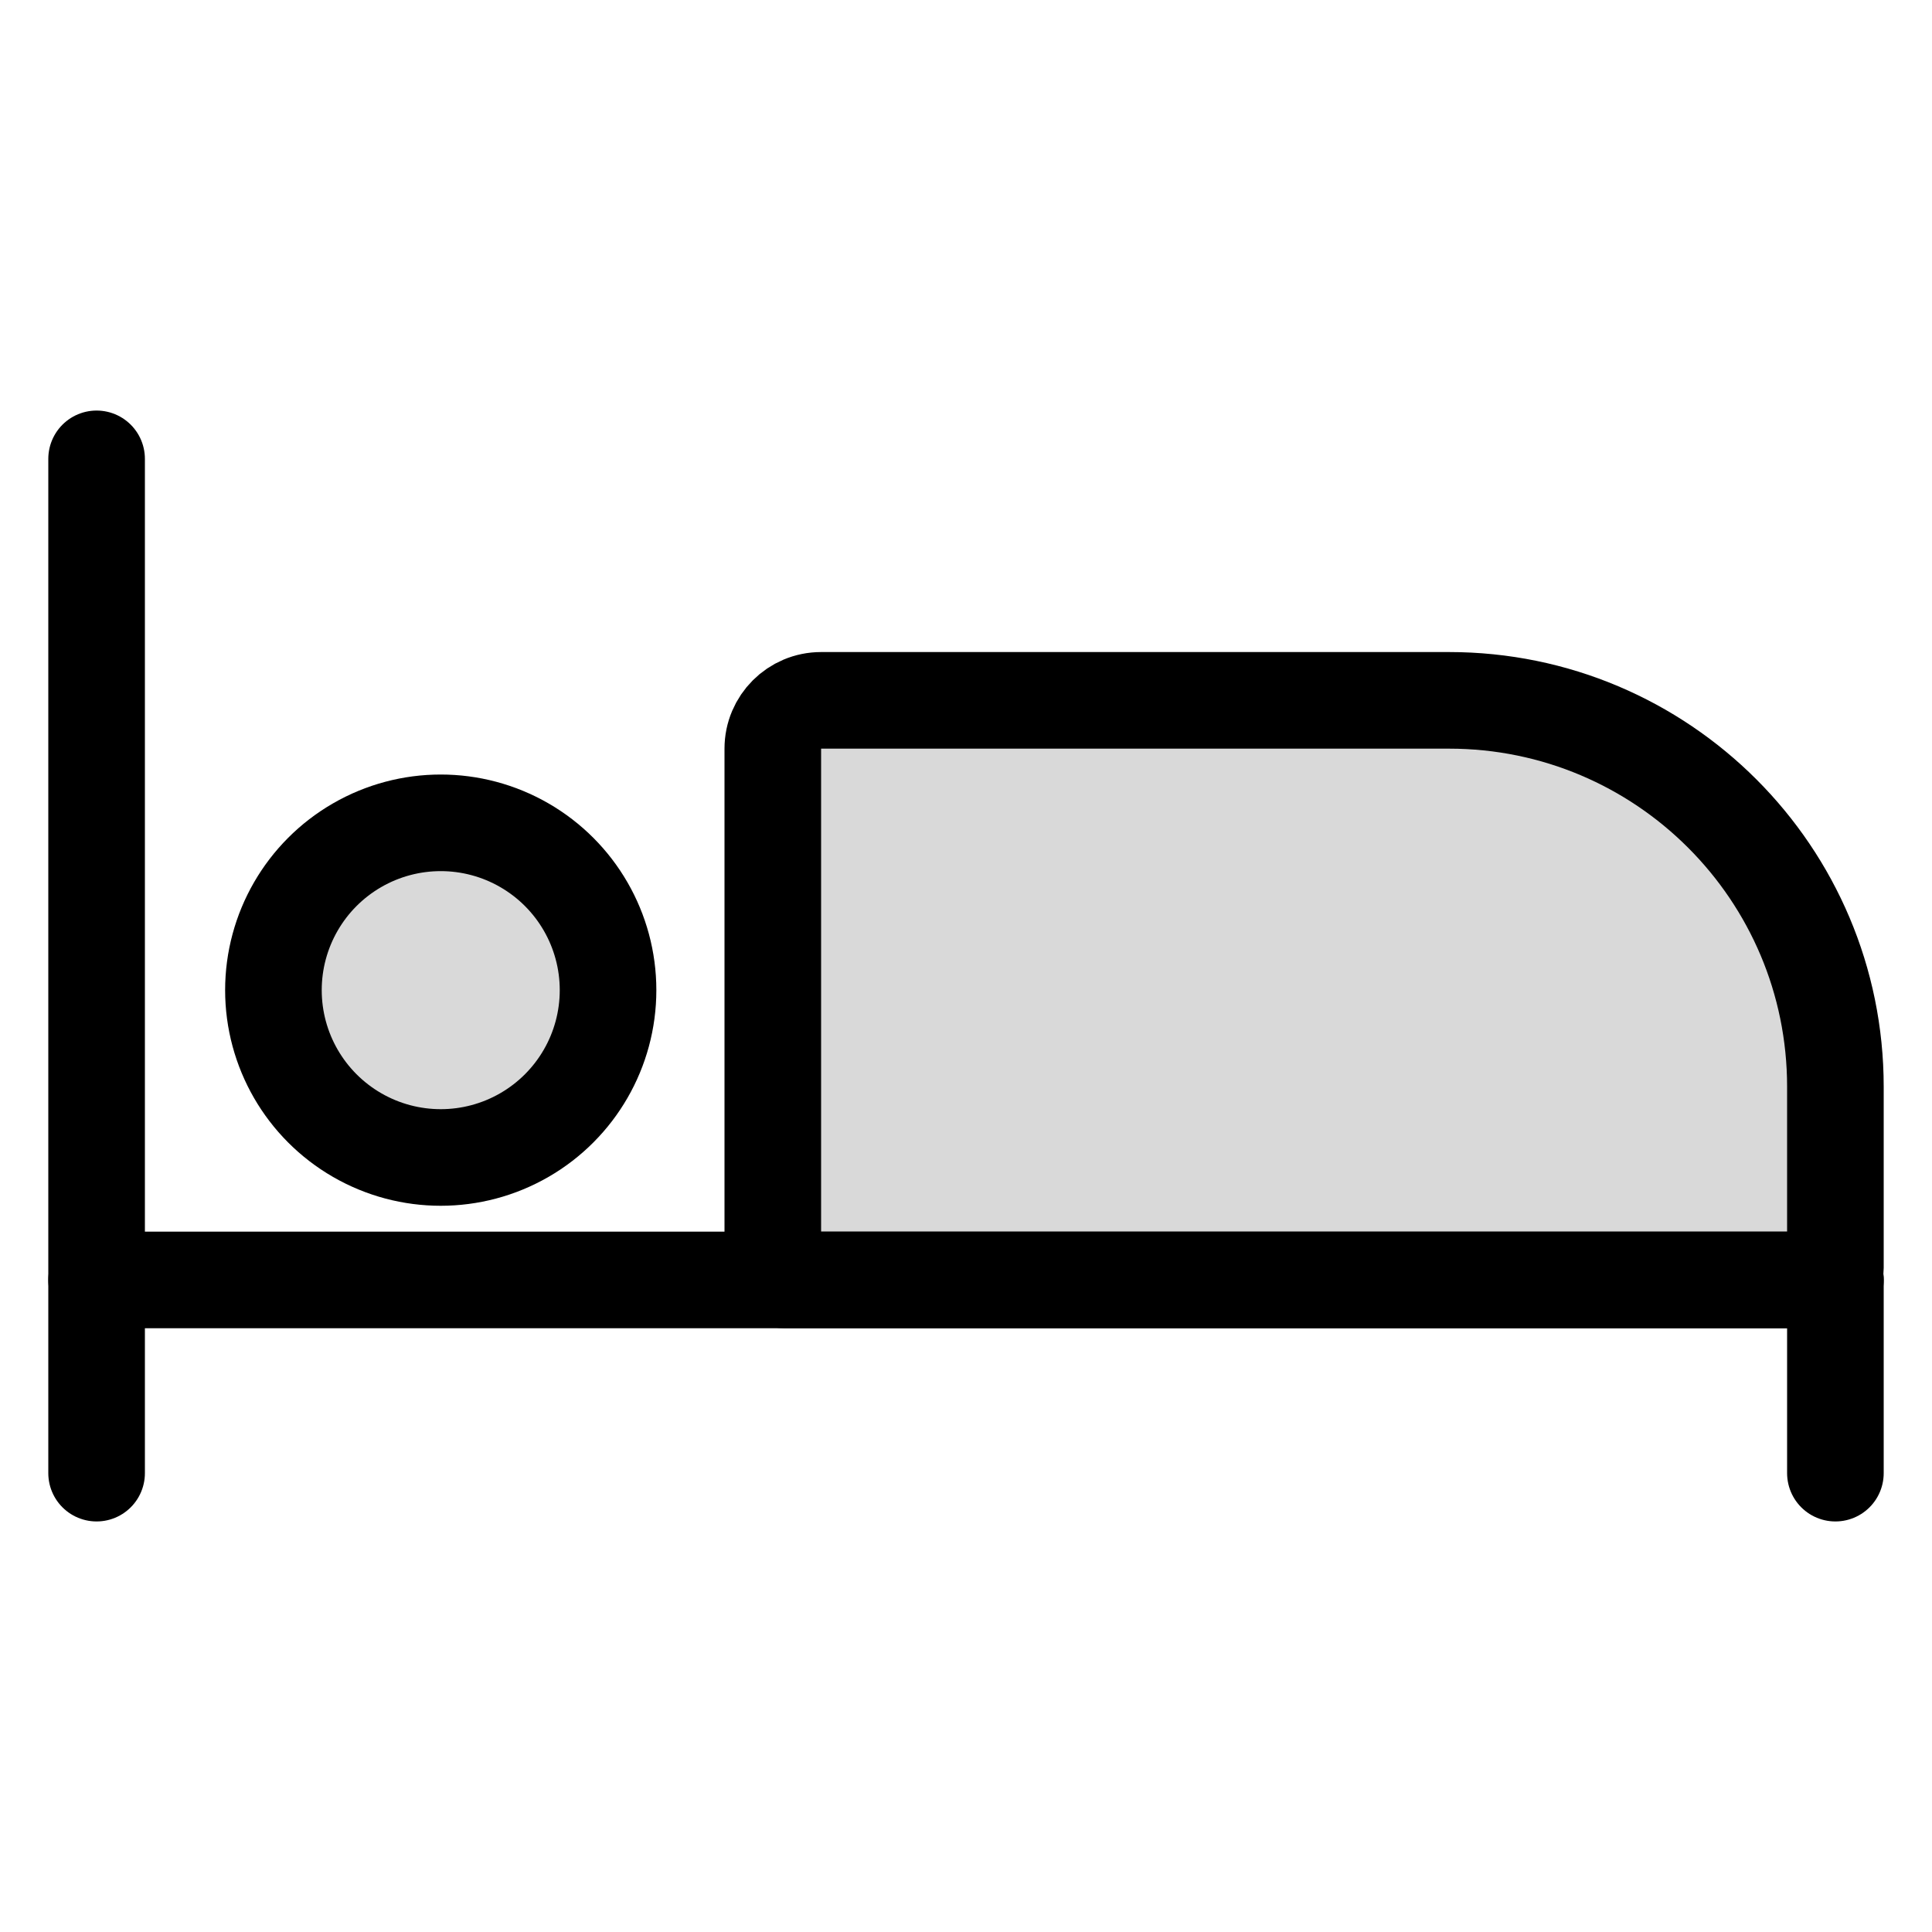 <svg viewBox="0 0 80 80" fill="none">
  <path d="M32.5 53H75.5C75.776 53 76 52.776 76 52.5V45C76 36.163 68.837 29 60 29H34C32.895 29 32 29.895 32 31V52.5C32 52.776 32.224 53 32.5 53Z" fill="currentColor" fill-opacity="0.15" stroke="currentColor" stroke-width="4" stroke-linecap="round" stroke-linejoin="round" />
  <path d="M4 19V53.186V61" stroke="currentColor" stroke-width="4" stroke-linecap="round" stroke-linejoin="round" />
  <path d="M76 53H4" stroke="currentColor" stroke-width="4" stroke-linecap="round" stroke-linejoin="round" />
  <path d="M76 53V61" stroke="currentColor" stroke-width="4" stroke-linecap="round" stroke-linejoin="round" />
  <path d="M14.786 35C16.93 33.762 19.57 33.762 21.714 35C23.858 36.238 25.178 38.525 25.178 41C25.178 43.475 23.858 45.762 21.714 47C19.57 48.238 16.93 48.238 14.786 47C12.642 45.762 11.322 43.475 11.322 41C11.322 38.525 12.642 36.238 14.786 35Z" fill="currentColor" fill-opacity="0.15" stroke="currentColor" stroke-width="4" stroke-linecap="round" stroke-linejoin="round" />
</svg>
